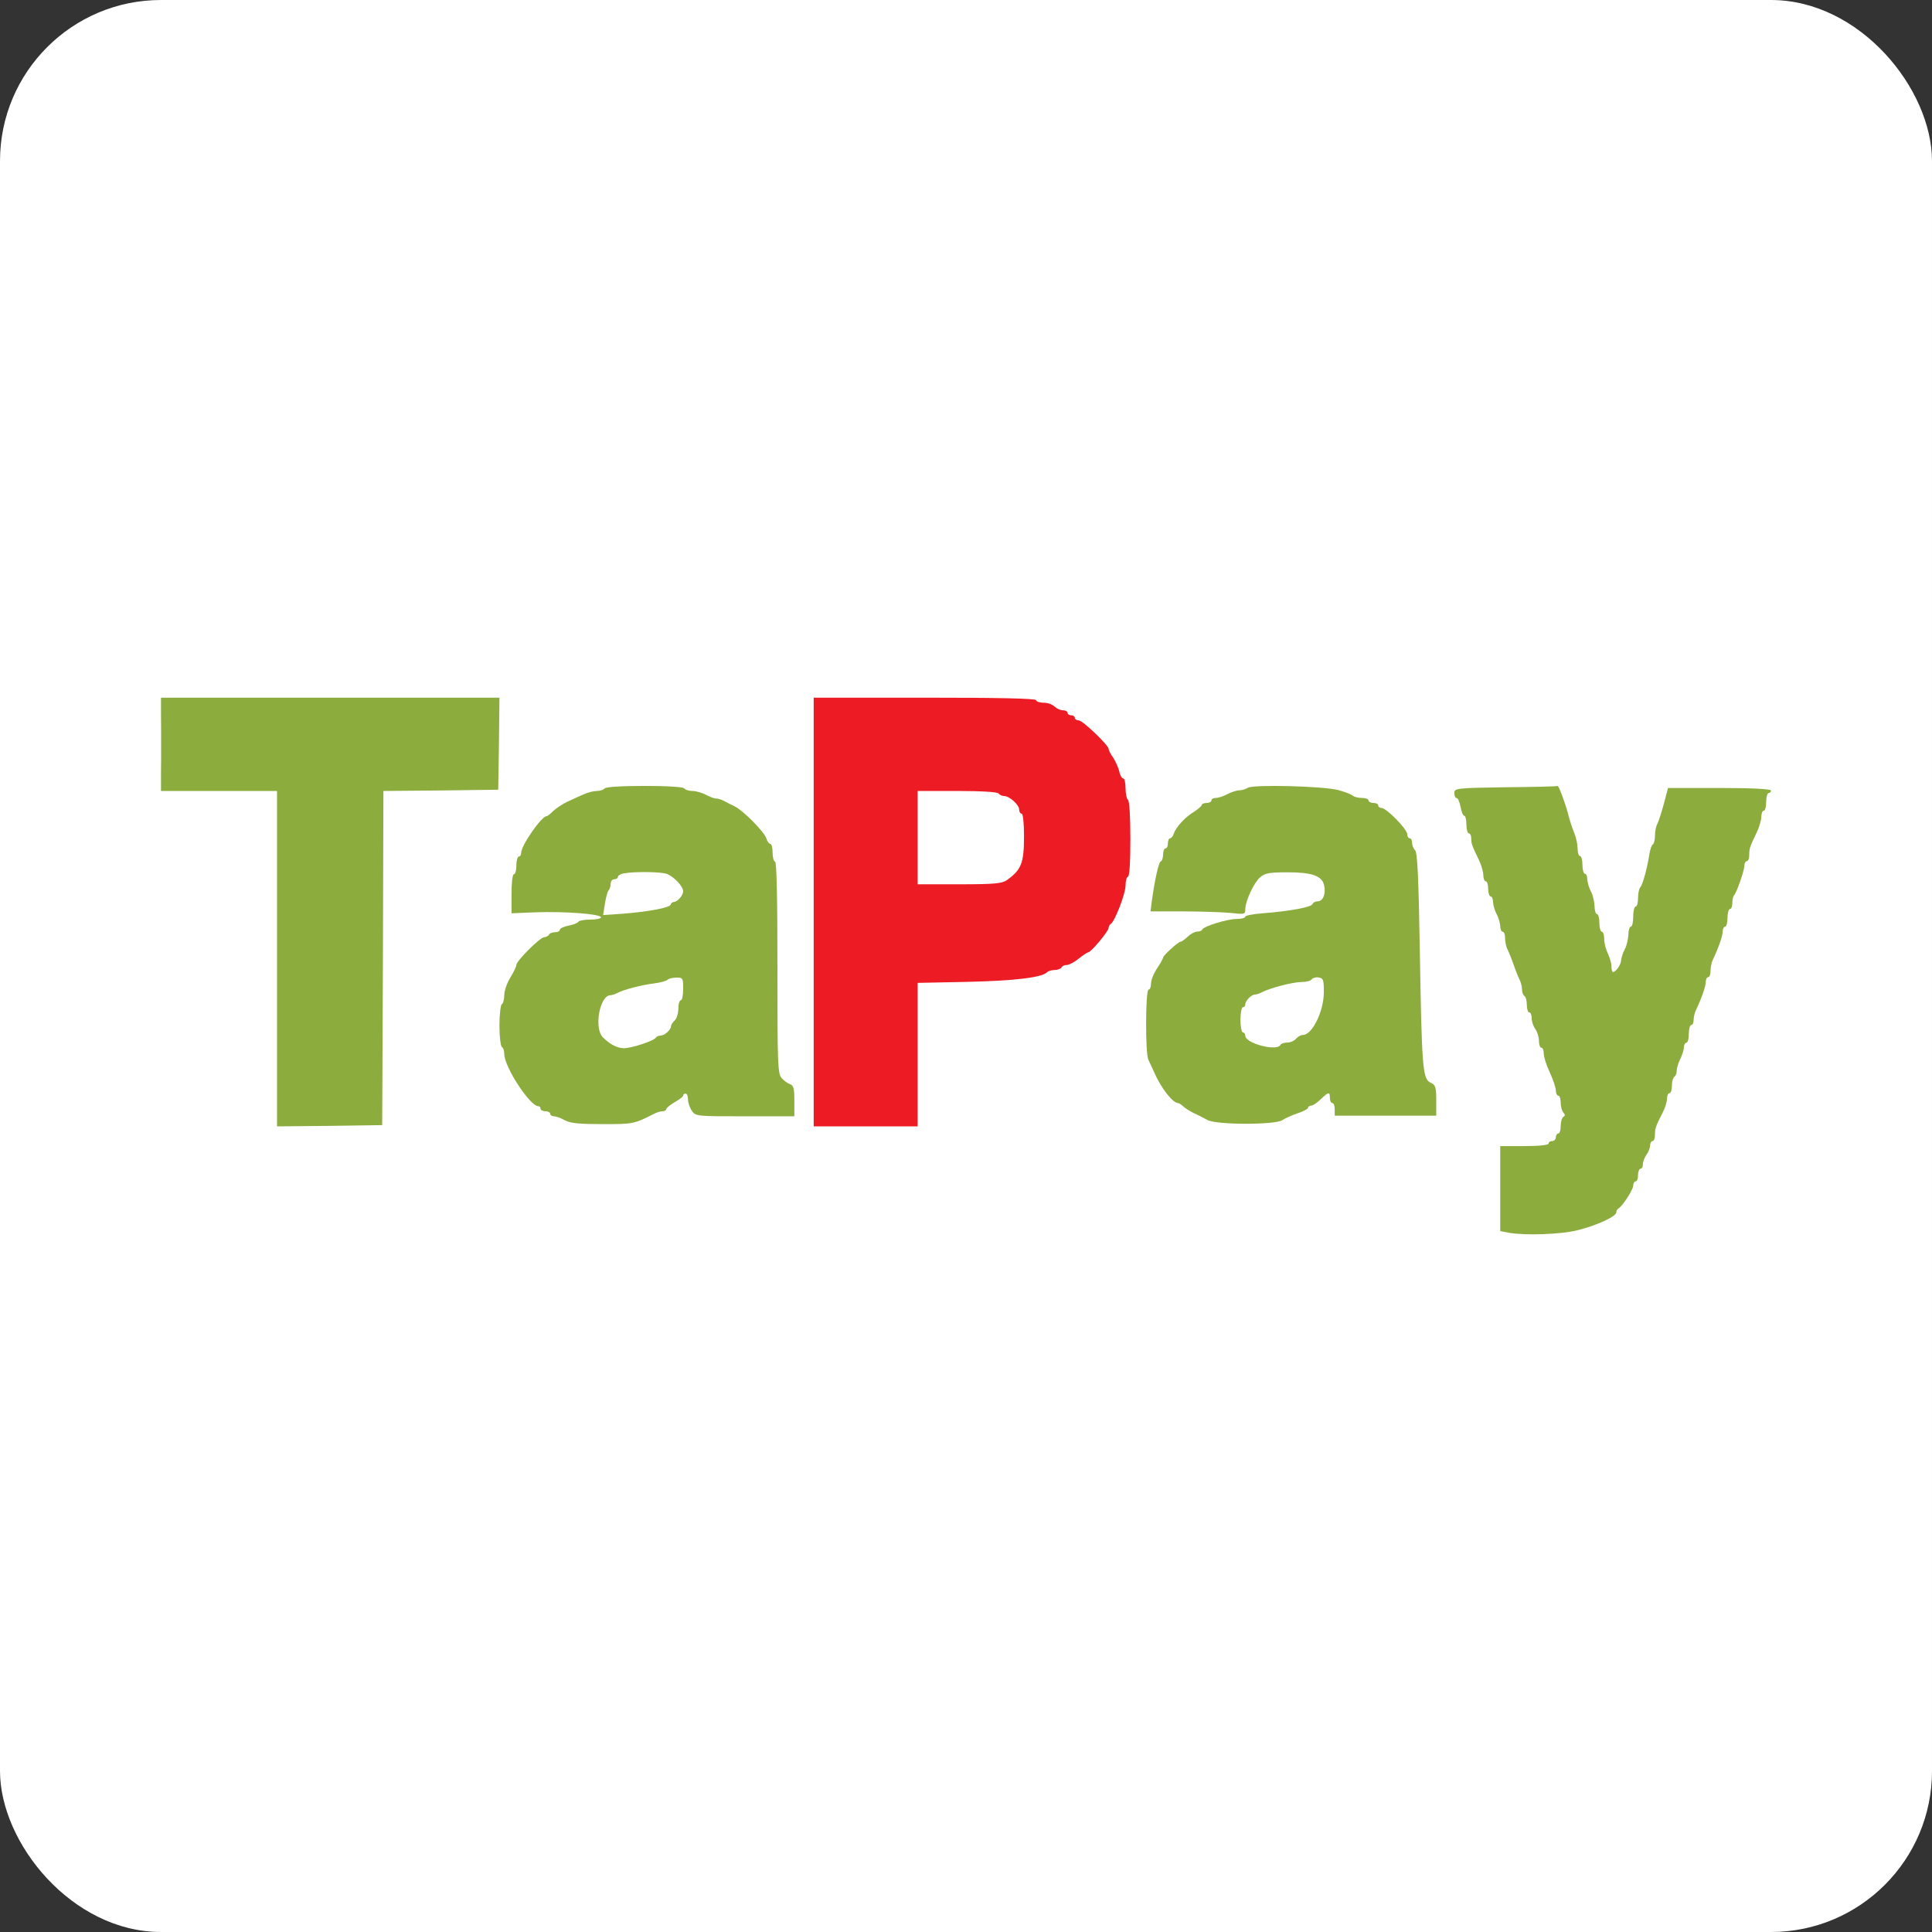 <svg width="180" height="180" viewBox="0 0 180 180" fill="none" xmlns="http://www.w3.org/2000/svg">
<rect x="0" y="0" width="180" height="180" fill="#333333" stroke="none"/>
<rect width="180" height="180" rx="15" fill="white"/>
<path d="M15 73.693V71.814L15.011 70.762V69.588V68.126L15 66.551V65H30.766H46.532L46.486 69.276L46.419 73.576L41.081 73.646L35.721 73.693L35.676 89.271L35.608 104.825L30.721 104.895L25.811 104.942V89.318V73.693H20.405H15Z" fill="#8CAD3E"/>
<path d="M75.811 84.971V104.942H80.653H85.495V98.246V91.573L90.067 91.479C94.414 91.385 97.072 91.08 97.545 90.587C97.657 90.469 97.973 90.375 98.243 90.375C98.536 90.375 98.829 90.258 98.896 90.14C98.964 89.999 99.189 89.905 99.392 89.905C99.594 89.905 100.09 89.647 100.495 89.318C100.901 88.989 101.306 88.731 101.374 88.731C101.644 88.731 103.288 86.757 103.288 86.451C103.288 86.31 103.378 86.146 103.468 86.099C103.829 85.934 104.865 83.279 104.865 82.504C104.865 82.058 104.977 81.682 105.09 81.682C105.225 81.682 105.315 80.366 105.315 78.181C105.315 76.09 105.225 74.61 105.09 74.516C104.977 74.445 104.865 73.952 104.865 73.435C104.865 72.942 104.775 72.519 104.639 72.519C104.527 72.519 104.347 72.237 104.279 71.861C104.189 71.508 103.941 70.944 103.716 70.592C103.468 70.263 103.288 69.887 103.288 69.77C103.266 69.417 100.878 67.115 100.495 67.115C100.293 67.115 100.135 66.997 100.135 66.88C100.135 66.739 99.977 66.645 99.797 66.645C99.617 66.645 99.459 66.527 99.459 66.41C99.459 66.269 99.257 66.175 99.031 66.175C98.784 66.175 98.446 66.01 98.243 65.822C98.063 65.634 97.612 65.47 97.23 65.47C96.847 65.47 96.531 65.352 96.531 65.235C96.531 65.07 92.928 65 86.171 65H75.811V84.971ZM93.04 73.928C93.108 74.046 93.356 74.163 93.558 74.163C94.076 74.187 94.955 74.986 94.955 75.432C94.955 75.644 95.067 75.808 95.18 75.808C95.315 75.808 95.405 76.677 95.405 77.922C95.405 80.413 95.157 81.024 93.829 81.987C93.356 82.316 92.68 82.387 89.392 82.387H85.495V78.04V73.693H89.189C91.419 73.693 92.95 73.787 93.04 73.928Z" fill="#ED1C24"/>
<path d="M56.328 73.458C56.261 73.576 55.923 73.693 55.608 73.693C55.292 73.693 54.729 73.834 54.347 74.022C53.941 74.187 53.266 74.516 52.838 74.704C52.41 74.915 51.824 75.291 51.554 75.549C51.283 75.832 50.991 76.043 50.923 76.043C50.45 76.043 48.558 78.768 48.558 79.45C48.558 79.638 48.468 79.802 48.333 79.802C48.22 79.802 48.108 80.178 48.108 80.624C48.108 81.071 48.018 81.447 47.883 81.447C47.748 81.447 47.657 82.222 47.657 83.256V85.089L49.955 84.995C52.68 84.901 55.991 85.159 55.991 85.465C55.991 85.582 55.54 85.676 55 85.676C54.437 85.676 53.941 85.77 53.874 85.888C53.806 86.005 53.378 86.169 52.95 86.24C52.522 86.334 52.162 86.498 52.162 86.616C52.162 86.757 51.959 86.851 51.734 86.851C51.486 86.851 51.216 86.945 51.148 87.086C51.081 87.203 50.856 87.321 50.698 87.321C50.315 87.321 48.108 89.529 48.108 89.905C48.108 90.046 47.86 90.563 47.545 91.08C47.229 91.597 46.982 92.325 46.982 92.701C46.982 93.077 46.892 93.477 46.757 93.547C46.644 93.618 46.531 94.534 46.531 95.544C46.531 96.555 46.644 97.471 46.757 97.541C46.892 97.612 46.982 97.917 46.982 98.199C46.982 99.397 49.369 103.063 50.157 103.063C50.27 103.063 50.36 103.157 50.36 103.298C50.36 103.415 50.563 103.533 50.81 103.533C51.058 103.533 51.261 103.627 51.261 103.768C51.261 103.885 51.419 104.003 51.599 104.003C51.801 104.003 52.275 104.167 52.635 104.379C53.153 104.66 54.031 104.731 56.148 104.731C58.986 104.731 59.054 104.731 60.991 103.744C61.216 103.627 61.554 103.533 61.734 103.533C61.914 103.533 62.072 103.439 62.072 103.345C62.072 103.227 62.432 102.945 62.86 102.687C63.288 102.452 63.648 102.17 63.648 102.076C63.648 101.958 63.761 101.888 63.874 101.888C64.009 101.888 64.099 102.123 64.099 102.428C64.099 102.71 64.257 103.204 64.459 103.486C64.797 104.003 64.91 104.003 69.414 104.003H74.009V102.593C74.009 101.442 73.941 101.136 73.626 101.019C73.401 100.948 73.04 100.69 72.838 100.455C72.455 100.055 72.432 99.233 72.432 90.14C72.432 83.726 72.365 80.272 72.207 80.272C72.094 80.272 71.982 79.896 71.982 79.45C71.982 79.003 71.892 78.627 71.779 78.627C71.666 78.627 71.486 78.416 71.419 78.157C71.239 77.523 69.257 75.526 68.446 75.127C68.108 74.962 67.635 74.727 67.432 74.61C67.207 74.492 66.892 74.398 66.711 74.398C66.554 74.398 66.103 74.234 65.766 74.046C65.405 73.858 64.842 73.693 64.504 73.693C64.166 73.693 63.828 73.576 63.761 73.458C63.671 73.317 62.184 73.223 60.045 73.223C57.905 73.223 56.419 73.317 56.328 73.458ZM62.139 81.423C62.815 81.705 63.648 82.575 63.648 83.045C63.648 83.421 63.108 84.031 62.792 84.031C62.657 84.031 62.522 84.149 62.477 84.29C62.387 84.572 60.383 84.948 57.95 85.136L56.193 85.253L56.351 84.243C56.441 83.679 56.576 83.115 56.689 82.974C56.801 82.857 56.892 82.575 56.892 82.34C56.892 82.105 57.049 81.917 57.229 81.917C57.41 81.917 57.567 81.823 57.567 81.705C57.567 81.588 57.792 81.423 58.085 81.376C59.054 81.188 61.599 81.212 62.139 81.423ZM63.648 92.137C63.648 92.725 63.558 93.195 63.423 93.195C63.31 93.195 63.198 93.547 63.198 93.993C63.198 94.416 63.04 94.91 62.86 95.074C62.68 95.239 62.522 95.474 62.522 95.591C62.522 95.944 61.914 96.484 61.531 96.484C61.351 96.484 61.148 96.578 61.081 96.695C60.901 96.977 58.851 97.659 58.13 97.659C57.522 97.659 56.824 97.306 56.171 96.648C55.315 95.803 55.878 92.725 56.869 92.725C57.004 92.725 57.297 92.631 57.522 92.513C58.13 92.184 59.819 91.761 60.946 91.621C61.509 91.55 62.049 91.409 62.184 91.291C62.297 91.174 62.68 91.08 63.018 91.08C63.626 91.08 63.648 91.127 63.648 92.137Z" fill="#8CAD3E"/>
<path d="M116.245 73.4C116.065 73.518 115.704 73.635 115.456 73.635C115.209 73.635 114.713 73.8 114.353 73.988C114.015 74.175 113.519 74.34 113.294 74.34C113.047 74.34 112.866 74.434 112.866 74.575C112.866 74.692 112.664 74.81 112.416 74.81C112.168 74.81 111.965 74.904 111.965 74.998C111.965 75.092 111.628 75.374 111.245 75.632C110.411 76.126 109.556 77.066 109.353 77.676C109.285 77.911 109.128 78.099 109.015 78.099C108.902 78.099 108.812 78.311 108.812 78.569C108.812 78.828 108.722 79.039 108.587 79.039C108.474 79.039 108.362 79.298 108.362 79.603C108.362 79.908 108.272 80.214 108.137 80.261C107.956 80.331 107.596 81.882 107.303 84.02L107.191 84.913H110.209C111.898 84.913 113.88 84.984 114.646 85.054C115.929 85.195 116.019 85.195 116.019 84.725C116.019 83.973 116.808 82.258 117.393 81.741C117.844 81.342 118.272 81.271 119.983 81.271C122.236 81.271 123.159 81.6 123.362 82.469C123.542 83.245 123.272 83.973 122.776 83.973C122.551 83.973 122.326 84.091 122.281 84.232C122.191 84.514 120.186 84.889 117.776 85.078C116.808 85.148 116.019 85.289 116.019 85.406C116.019 85.524 115.659 85.618 115.209 85.618C114.353 85.618 112.123 86.299 112.01 86.605C111.965 86.722 111.763 86.793 111.538 86.793C111.335 86.793 110.929 87.004 110.659 87.263C110.389 87.521 110.096 87.733 110.006 87.733C109.781 87.733 108.362 89.025 108.362 89.213C108.362 89.307 108.114 89.753 107.799 90.223C107.483 90.693 107.236 91.327 107.236 91.633C107.236 91.938 107.146 92.197 107.01 92.197C106.718 92.197 106.695 98.141 106.988 98.728C107.101 98.94 107.348 99.504 107.551 99.95C108.182 101.383 109.263 102.77 109.758 102.77C109.848 102.77 110.051 102.911 110.209 103.052C110.366 103.216 110.817 103.498 111.177 103.686C111.56 103.85 112.146 104.156 112.483 104.344C113.339 104.814 118.767 104.814 119.465 104.367C119.736 104.179 120.389 103.897 120.929 103.709C121.447 103.545 121.875 103.31 121.875 103.193C121.875 103.099 122.01 103.005 122.168 103.005C122.326 103.005 122.709 102.746 123.047 102.417C123.79 101.712 123.902 101.689 123.902 102.3C123.902 102.558 124.015 102.77 124.128 102.77C124.263 102.77 124.353 103.028 124.353 103.357V103.944H129.083H133.812V102.535C133.812 101.266 133.745 101.078 133.272 100.866C132.551 100.514 132.461 99.551 132.281 88.508C132.168 81.812 132.056 79.462 131.853 79.227C131.695 79.086 131.56 78.757 131.56 78.522C131.56 78.287 131.47 78.099 131.335 78.099C131.222 78.099 131.11 77.935 131.11 77.723C131.11 77.253 129.173 75.28 128.722 75.28C128.542 75.28 128.407 75.162 128.407 75.045C128.407 74.904 128.204 74.81 127.956 74.81C127.709 74.81 127.506 74.692 127.506 74.575C127.506 74.434 127.213 74.34 126.875 74.34C126.538 74.34 126.155 74.246 126.019 74.129C125.907 74.011 125.321 73.776 124.691 73.612C123.294 73.236 116.718 73.071 116.245 73.4ZM123.339 92.432C123.339 94.217 122.258 96.426 121.38 96.426C121.177 96.426 120.907 96.59 120.749 96.778C120.592 96.966 120.231 97.131 119.938 97.131C119.668 97.131 119.353 97.225 119.285 97.366C118.925 97.977 116.019 97.201 116.019 96.496C116.019 96.332 115.929 96.191 115.794 96.191C115.682 96.191 115.569 95.65 115.569 95.016C115.569 94.358 115.682 93.841 115.794 93.841C115.929 93.841 116.019 93.724 116.019 93.583C116.019 93.254 116.583 92.666 116.898 92.666C117.033 92.666 117.326 92.573 117.551 92.455C118.294 92.056 120.456 91.492 121.267 91.492C121.718 91.492 122.146 91.374 122.213 91.233C122.303 91.116 122.596 91.022 122.844 91.069C123.294 91.139 123.339 91.28 123.339 92.432Z" fill="#8CAD3E"/>
<path d="M140.292 73.345C135.675 73.415 135.495 73.439 135.495 73.885C135.495 74.144 135.585 74.355 135.72 74.355C135.833 74.355 135.991 74.731 136.081 75.178C136.148 75.624 136.306 76 136.419 76C136.531 76 136.621 76.376 136.621 76.822C136.621 77.269 136.734 77.645 136.846 77.645C136.982 77.645 137.072 77.856 137.072 78.115C137.072 78.584 137.117 78.749 137.815 80.182C138.018 80.629 138.198 81.239 138.198 81.545C138.198 81.85 138.31 82.109 138.423 82.109C138.558 82.109 138.648 82.414 138.648 82.814C138.648 83.19 138.761 83.519 138.873 83.519C139.009 83.519 139.099 83.753 139.099 84.035C139.121 84.341 139.256 84.834 139.437 85.163C139.617 85.492 139.752 85.986 139.774 86.267C139.774 86.573 139.887 86.808 140 86.808C140.135 86.808 140.225 87.066 140.225 87.395C140.225 87.724 140.315 88.171 140.428 88.406C140.54 88.617 140.81 89.275 141.013 89.862C141.216 90.45 141.486 91.108 141.599 91.319C141.711 91.554 141.801 91.953 141.801 92.188C141.801 92.447 141.914 92.729 142.027 92.799C142.162 92.87 142.252 93.246 142.252 93.645C142.252 94.021 142.364 94.326 142.477 94.326C142.612 94.326 142.702 94.561 142.702 94.867C142.702 95.172 142.86 95.619 143.04 95.877C143.22 96.112 143.378 96.606 143.378 96.958C143.378 97.334 143.491 97.616 143.603 97.616C143.738 97.616 143.828 97.851 143.828 98.156C143.828 98.462 144.076 99.26 144.392 99.918C144.707 100.6 144.955 101.352 144.955 101.61C144.955 101.869 145.067 102.08 145.18 102.08C145.315 102.08 145.405 102.385 145.405 102.738C145.405 103.09 145.518 103.513 145.653 103.654C145.833 103.842 145.833 103.96 145.653 104.054C145.518 104.148 145.405 104.523 145.405 104.923C145.405 105.299 145.315 105.604 145.18 105.604C145.067 105.604 144.955 105.769 144.955 105.957C144.955 106.145 144.797 106.309 144.617 106.309C144.437 106.309 144.279 106.403 144.279 106.544C144.279 106.685 143.378 106.779 142.027 106.779H139.774V110.75V114.697L140.63 114.862C142.184 115.12 145.405 115.003 146.937 114.627C148.761 114.18 150.585 113.334 150.585 112.958C150.585 112.817 150.675 112.653 150.765 112.606C151.103 112.465 152.162 110.844 152.162 110.468C152.162 110.233 152.274 110.068 152.387 110.068C152.522 110.068 152.612 109.81 152.612 109.481C152.612 109.152 152.725 108.894 152.837 108.894C152.973 108.894 153.063 108.706 153.063 108.471C153.063 108.236 153.22 107.836 153.401 107.578C153.581 107.343 153.738 106.944 153.738 106.709C153.738 106.497 153.851 106.309 153.964 106.309C154.099 106.309 154.189 106.051 154.189 105.722C154.189 105.134 154.234 104.97 154.955 103.56C155.157 103.161 155.315 102.597 155.315 102.338C155.315 102.056 155.428 101.845 155.54 101.845C155.675 101.845 155.765 101.54 155.765 101.164C155.765 100.764 155.878 100.388 155.991 100.318C156.126 100.247 156.216 99.989 156.216 99.754C156.216 99.519 156.373 99.002 156.554 98.65C156.734 98.274 156.892 97.78 156.892 97.545C156.892 97.334 157.004 97.146 157.117 97.146C157.252 97.146 157.342 96.77 157.342 96.324C157.342 95.877 157.455 95.501 157.567 95.501C157.702 95.501 157.792 95.29 157.792 95.031C157.792 94.773 157.883 94.373 157.995 94.138C158.513 93.058 158.919 91.906 158.919 91.507C158.919 91.249 159.031 91.037 159.144 91.037C159.279 91.037 159.369 90.779 159.369 90.45C159.369 90.121 159.459 89.674 159.572 89.439C160.09 88.359 160.495 87.207 160.495 86.808C160.495 86.549 160.608 86.338 160.72 86.338C160.855 86.338 160.946 85.962 160.946 85.516C160.946 85.069 161.058 84.693 161.171 84.693C161.306 84.693 161.396 84.458 161.396 84.153C161.396 83.847 161.464 83.519 161.554 83.424C161.801 83.166 162.522 81.098 162.522 80.629C162.522 80.417 162.635 80.229 162.747 80.229C162.883 80.229 162.973 79.971 162.973 79.642C162.973 79.054 163.018 78.913 163.716 77.457C163.919 77.01 164.099 76.399 164.099 76.094C164.099 75.788 164.211 75.53 164.324 75.53C164.459 75.53 164.549 75.154 164.549 74.708C164.549 74.261 164.662 73.885 164.774 73.885C164.91 73.885 165 73.768 165 73.65C165 73.509 163.243 73.415 160.202 73.415H155.405L155.022 74.872C154.797 75.695 154.527 76.54 154.414 76.752C154.279 76.987 154.189 77.48 154.189 77.856C154.189 78.255 154.099 78.608 153.986 78.678C153.873 78.749 153.738 79.148 153.671 79.571C153.468 80.887 153.04 82.461 152.815 82.673C152.702 82.814 152.612 83.26 152.612 83.683C152.612 84.106 152.522 84.458 152.387 84.458C152.274 84.458 152.162 84.881 152.162 85.398C152.162 85.915 152.072 86.338 151.937 86.338C151.824 86.338 151.711 86.69 151.711 87.09C151.689 87.513 151.554 88.124 151.373 88.453C151.193 88.781 151.058 89.228 151.036 89.463C151.036 89.862 150.54 90.567 150.27 90.567C150.202 90.567 150.135 90.332 150.135 90.027C150.135 89.745 149.977 89.204 149.797 88.829C149.617 88.476 149.459 87.865 149.459 87.489C149.459 87.113 149.369 86.808 149.234 86.808C149.121 86.808 149.009 86.432 149.009 85.986C149.009 85.539 148.919 85.163 148.783 85.163C148.671 85.163 148.558 84.811 148.558 84.388C148.536 83.988 148.401 83.377 148.22 83.049C148.04 82.72 147.905 82.226 147.883 81.921C147.883 81.639 147.792 81.404 147.657 81.404C147.545 81.404 147.432 81.028 147.432 80.582C147.432 80.135 147.342 79.759 147.207 79.759C147.094 79.759 146.982 79.454 146.982 79.054C146.982 78.678 146.846 78.02 146.666 77.598C146.486 77.175 146.216 76.352 146.081 75.765C145.788 74.708 145.202 73.133 145.112 73.227C145.09 73.274 142.905 73.321 140.292 73.345Z" fill="#8CAD3E"/>
</svg>
